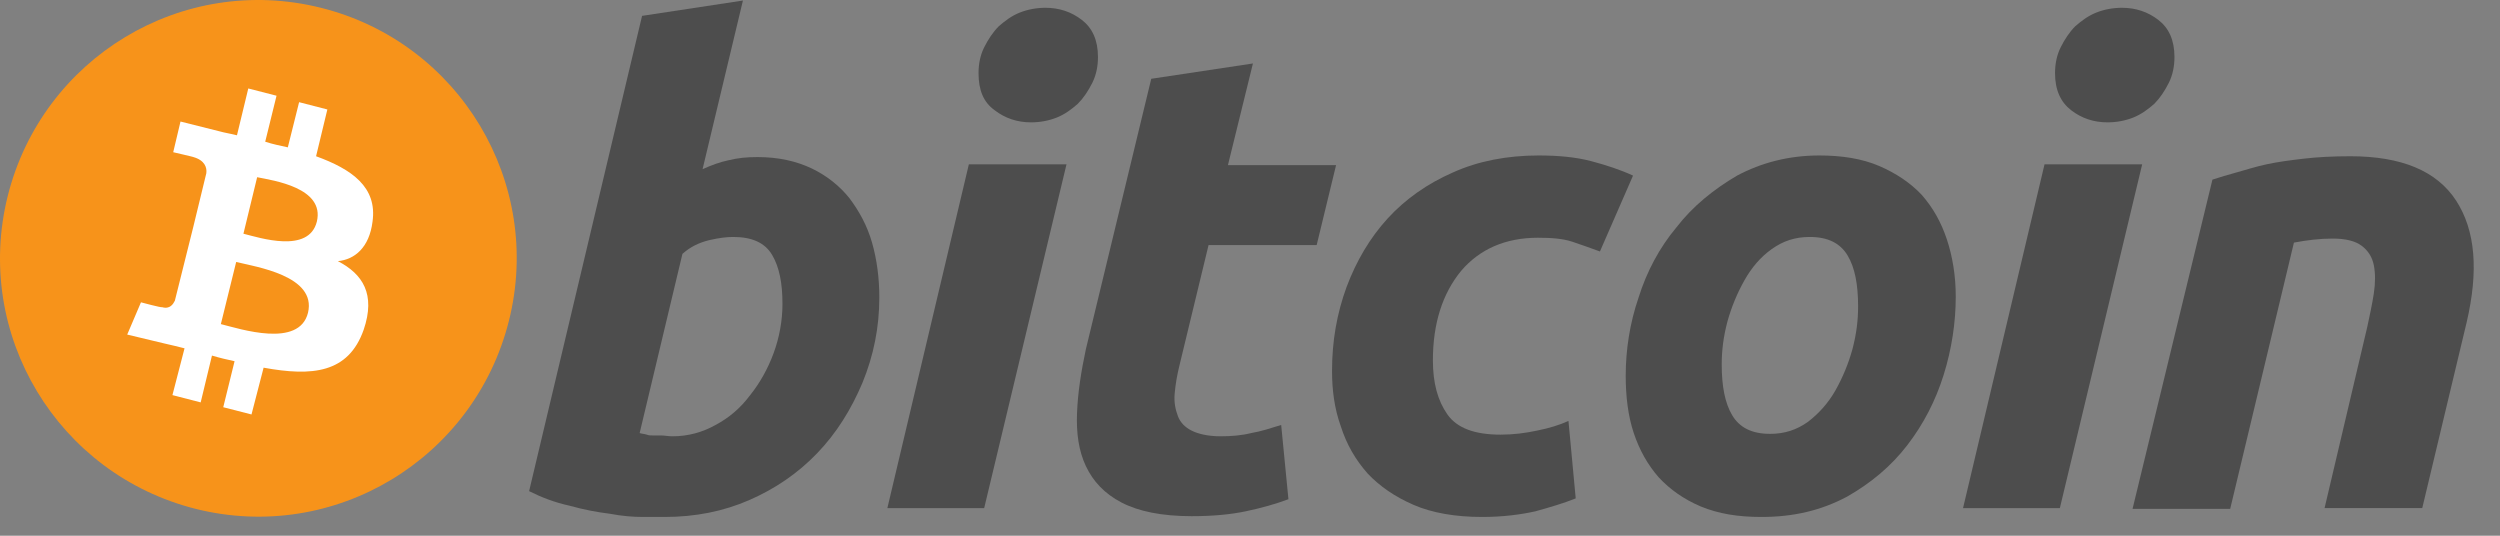 <svg width="70" height="15" viewBox="0 0 70 15" fill="none" xmlns="http://www.w3.org/2000/svg">
<rect x="0" y="0" width="70" height="15" fill="#808080" stroke="none"/>
<path d="M14.249 8.985C13.278 12.848 9.369 15.221 5.482 14.249C1.619 13.278 -0.754 9.369 0.218 5.482C1.189 1.619 5.098 -0.754 8.985 0.218C12.871 1.189 15.221 5.121 14.249 8.985Z" fill="#F7931A"/>
<path d="M10.431 6.205C10.567 5.234 9.844 4.737 8.85 4.375L9.166 3.065L8.375 2.861L8.059 4.126C7.856 4.081 7.63 4.036 7.426 3.968L7.743 2.68L6.952 2.477L6.635 3.788C6.455 3.742 6.296 3.72 6.138 3.675L5.054 3.403L4.85 4.262C4.85 4.262 5.438 4.398 5.415 4.398C5.732 4.488 5.799 4.691 5.777 4.85L5.415 6.341C5.438 6.341 5.46 6.363 5.506 6.363C5.483 6.363 5.46 6.341 5.415 6.341L4.896 8.42C4.85 8.51 4.76 8.668 4.534 8.6C4.534 8.623 3.947 8.465 3.947 8.465L3.562 9.368L4.602 9.617C4.805 9.662 4.986 9.707 5.167 9.753L4.828 11.063L5.619 11.267L5.935 9.956C6.161 10.024 6.364 10.069 6.568 10.114L6.251 11.402L7.042 11.605L7.381 10.295C8.737 10.543 9.754 10.453 10.183 9.233C10.522 8.239 10.16 7.674 9.46 7.312C9.934 7.267 10.341 6.928 10.431 6.205ZM8.624 8.758C8.375 9.753 6.726 9.21 6.184 9.075L6.613 7.335C7.155 7.471 8.872 7.719 8.624 8.758ZM8.872 6.205C8.646 7.109 7.268 6.657 6.816 6.544L7.2 4.962C7.652 5.053 9.098 5.256 8.872 6.205Z" fill="white"/>
<path d="M21.209 4.398C21.796 4.398 22.293 4.511 22.723 4.714C23.152 4.918 23.514 5.211 23.785 5.55C24.056 5.912 24.282 6.319 24.417 6.793C24.553 7.268 24.621 7.787 24.621 8.33C24.621 9.166 24.462 9.956 24.146 10.725C23.83 11.47 23.423 12.126 22.881 12.69C22.338 13.255 21.706 13.684 20.983 14.001C20.26 14.317 19.469 14.475 18.61 14.475C18.497 14.475 18.317 14.475 18.023 14.475C17.729 14.475 17.436 14.453 17.074 14.385C16.712 14.34 16.351 14.272 15.944 14.159C15.537 14.069 15.176 13.933 14.815 13.752L17.978 0.444L20.802 0.015L19.672 4.737C19.921 4.624 20.169 4.534 20.395 4.488C20.666 4.421 20.915 4.398 21.209 4.398ZM18.836 12.216C19.266 12.216 19.672 12.103 20.034 11.9C20.418 11.696 20.734 11.425 21.005 11.063C21.277 10.725 21.503 10.318 21.661 9.889C21.819 9.459 21.909 8.985 21.909 8.51C21.909 7.923 21.819 7.471 21.616 7.132C21.412 6.793 21.051 6.635 20.531 6.635C20.35 6.635 20.147 6.658 19.853 6.725C19.582 6.793 19.333 6.906 19.108 7.109L17.91 12.126C17.978 12.148 18.046 12.148 18.113 12.171C18.159 12.193 18.226 12.193 18.294 12.193C18.362 12.193 18.43 12.193 18.52 12.193C18.61 12.193 18.701 12.216 18.836 12.216Z" fill="#4D4D4D"/>
<path d="M27.557 14.227H24.846L27.128 4.601H29.862L27.557 14.227ZM28.868 3.426C28.483 3.426 28.145 3.313 27.851 3.087C27.535 2.861 27.399 2.522 27.399 2.048C27.399 1.799 27.444 1.551 27.557 1.325C27.67 1.099 27.806 0.896 27.964 0.737C28.145 0.579 28.325 0.444 28.551 0.353C28.777 0.263 29.026 0.218 29.274 0.218C29.658 0.218 29.997 0.331 30.291 0.557C30.585 0.783 30.743 1.122 30.743 1.596C30.743 1.845 30.698 2.093 30.585 2.319C30.472 2.545 30.336 2.748 30.178 2.907C29.997 3.065 29.817 3.2 29.591 3.291C29.365 3.381 29.116 3.426 28.868 3.426Z" fill="#4D4D4D"/>
<path d="M32.235 2.206L35.082 1.777L34.382 4.624H37.41L36.867 6.861H33.84L33.026 10.227C32.958 10.498 32.913 10.77 32.891 11.018C32.868 11.267 32.913 11.47 32.981 11.651C33.049 11.832 33.184 11.967 33.365 12.057C33.546 12.148 33.817 12.216 34.178 12.216C34.472 12.216 34.766 12.193 35.037 12.125C35.308 12.08 35.579 11.99 35.873 11.899L36.076 13.978C35.715 14.114 35.308 14.227 34.879 14.317C34.45 14.407 33.952 14.453 33.365 14.453C32.529 14.453 31.874 14.317 31.399 14.069C30.925 13.82 30.608 13.481 30.405 13.052C30.202 12.622 30.134 12.125 30.157 11.56C30.179 10.996 30.27 10.408 30.405 9.775L32.235 2.206Z" fill="#4D4D4D"/>
<path d="M37.297 10.385C37.297 9.549 37.432 8.781 37.704 8.036C37.975 7.312 38.359 6.657 38.856 6.115C39.353 5.573 39.963 5.143 40.686 4.827C41.386 4.511 42.2 4.353 43.081 4.353C43.623 4.353 44.12 4.398 44.55 4.511C44.979 4.624 45.386 4.759 45.725 4.917L44.798 7.041C44.55 6.951 44.301 6.861 44.03 6.77C43.759 6.68 43.443 6.657 43.059 6.657C42.155 6.657 41.432 6.974 40.912 7.584C40.392 8.216 40.121 9.052 40.121 10.092C40.121 10.724 40.257 11.221 40.528 11.605C40.799 11.99 41.296 12.17 42.019 12.17C42.381 12.17 42.72 12.125 43.036 12.057C43.375 11.99 43.669 11.899 43.917 11.786L44.12 13.955C43.782 14.091 43.398 14.204 42.991 14.317C42.584 14.407 42.087 14.475 41.499 14.475C40.754 14.475 40.099 14.362 39.579 14.136C39.059 13.91 38.63 13.616 38.291 13.255C37.952 12.871 37.704 12.441 37.545 11.944C37.365 11.447 37.297 10.928 37.297 10.385Z" fill="#4D4D4D"/>
<path d="M49.316 14.475C48.66 14.475 48.118 14.385 47.621 14.181C47.146 13.978 46.762 13.707 46.446 13.368C46.13 13.006 45.904 12.6 45.745 12.125C45.587 11.651 45.52 11.108 45.52 10.521C45.52 9.798 45.633 9.052 45.881 8.329C46.107 7.606 46.468 6.928 46.943 6.363C47.395 5.776 47.982 5.302 48.638 4.917C49.316 4.556 50.084 4.353 50.942 4.353C51.575 4.353 52.14 4.443 52.614 4.646C53.089 4.85 53.495 5.121 53.812 5.46C54.128 5.821 54.354 6.228 54.512 6.702C54.67 7.177 54.761 7.719 54.761 8.307C54.761 9.03 54.648 9.775 54.422 10.498C54.196 11.221 53.857 11.877 53.405 12.464C52.953 13.052 52.388 13.526 51.711 13.91C50.987 14.294 50.219 14.475 49.316 14.475ZM50.671 6.635C50.264 6.635 49.925 6.748 49.609 6.974C49.293 7.199 49.044 7.493 48.841 7.855C48.638 8.216 48.48 8.6 48.367 9.007C48.254 9.436 48.208 9.82 48.208 10.205C48.208 10.815 48.299 11.289 48.502 11.628C48.705 11.967 49.044 12.148 49.564 12.148C49.971 12.148 50.31 12.035 50.626 11.809C50.92 11.583 51.191 11.289 51.394 10.928C51.598 10.566 51.756 10.182 51.869 9.775C51.982 9.346 52.027 8.962 52.027 8.578C52.027 7.968 51.937 7.493 51.733 7.154C51.53 6.815 51.191 6.635 50.671 6.635Z" fill="#4D4D4D"/>
<path d="M57.676 14.227H54.965L57.247 4.601H59.981L57.676 14.227ZM59.009 3.426C58.625 3.426 58.286 3.313 57.993 3.087C57.699 2.861 57.541 2.522 57.541 2.048C57.541 1.799 57.586 1.551 57.699 1.325C57.812 1.099 57.947 0.896 58.105 0.737C58.286 0.579 58.467 0.444 58.693 0.353C58.919 0.263 59.167 0.218 59.416 0.218C59.8 0.218 60.139 0.331 60.433 0.557C60.727 0.783 60.885 1.122 60.885 1.596C60.885 1.845 60.84 2.093 60.727 2.319C60.614 2.545 60.478 2.748 60.32 2.907C60.139 3.065 59.958 3.2 59.732 3.291C59.506 3.381 59.258 3.426 59.009 3.426Z" fill="#4D4D4D"/>
<path d="M61.948 5.03C62.151 4.962 62.377 4.895 62.626 4.827C62.874 4.759 63.145 4.669 63.462 4.601C63.778 4.533 64.117 4.488 64.501 4.443C64.885 4.398 65.314 4.375 65.812 4.375C67.235 4.375 68.229 4.782 68.772 5.618C69.314 6.454 69.404 7.583 69.065 9.03L67.823 14.226H65.088L66.286 9.143C66.354 8.826 66.422 8.51 66.467 8.216C66.512 7.922 66.512 7.651 66.467 7.425C66.422 7.199 66.309 7.019 66.128 6.883C65.947 6.747 65.676 6.68 65.314 6.68C64.953 6.68 64.591 6.725 64.23 6.793L62.445 14.249H59.711L61.948 5.03Z" fill="#4D4D4D"/>
</svg>
